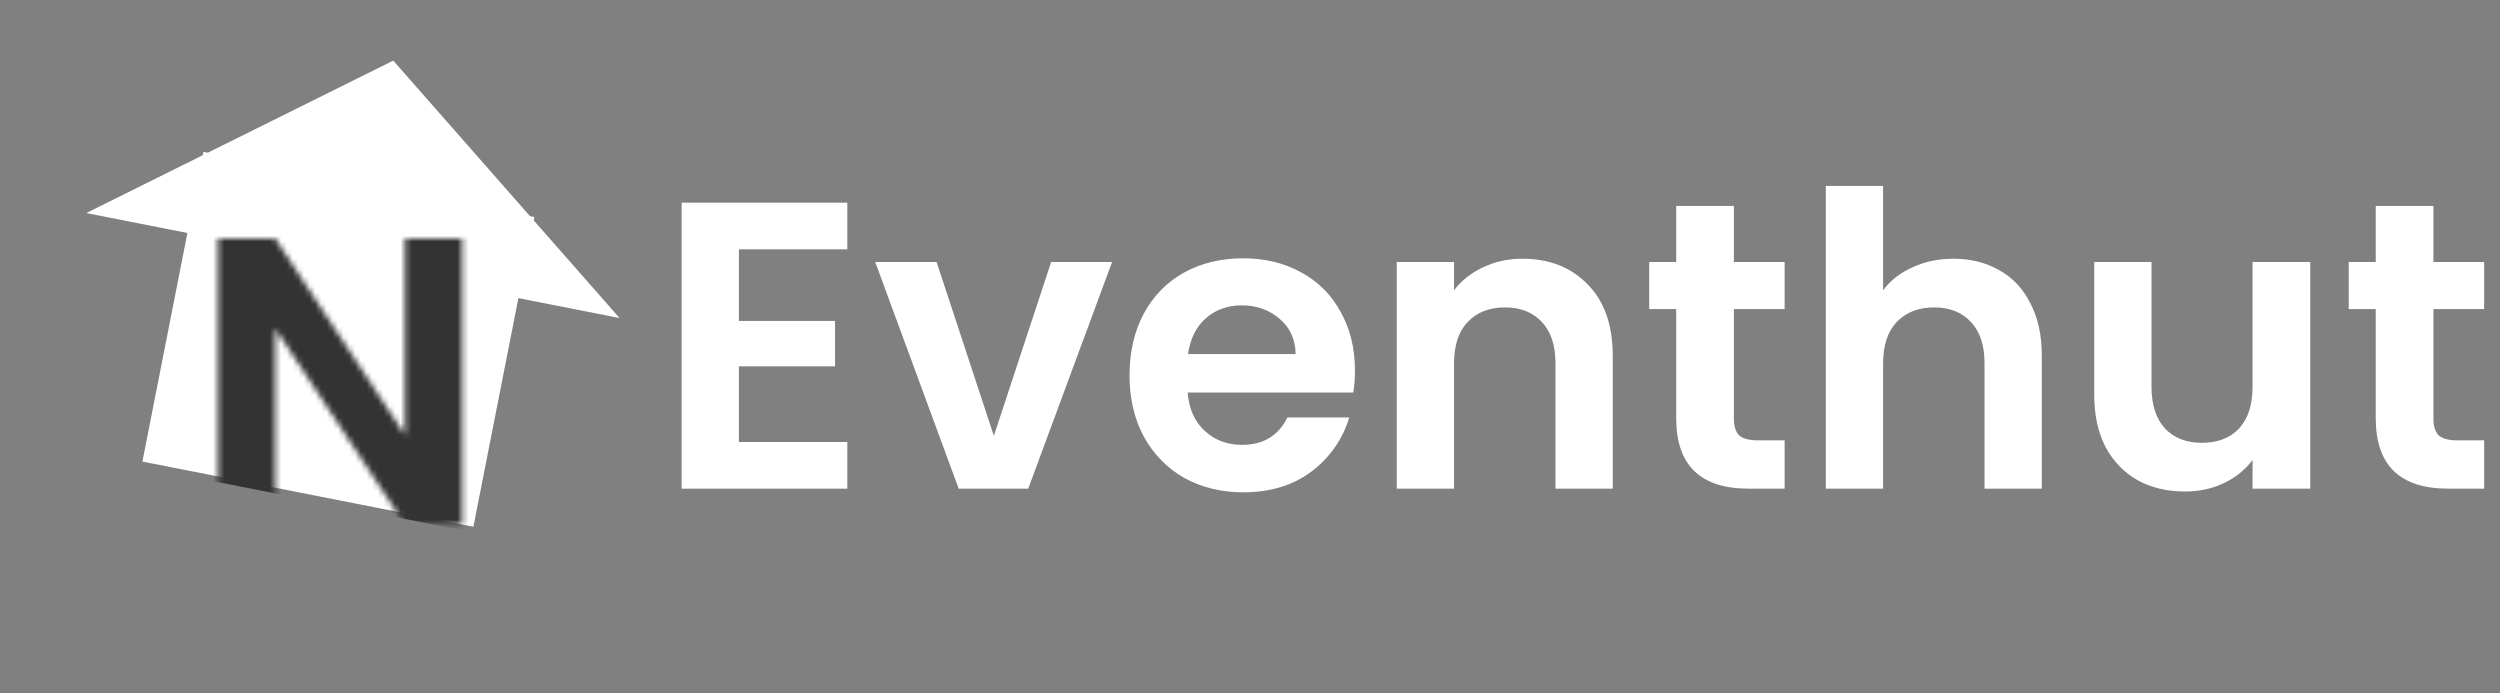 <svg width="440" height="122" viewBox="0 0 440 122" fill="none" xmlns="http://www.w3.org/2000/svg">
<rect x="0" y="0" width="440" height="122" fill="#808080" stroke="none"/>
<path d="M130.048 43.88V56.48H146.968V64.472H130.048V77.792H149.128V86H119.968V35.672H149.128V43.88H130.048ZM174.92 76.712L185 46.112H195.728L180.968 86H168.728L154.04 46.112H164.84L174.92 76.712ZM238.47 65.192C238.47 66.632 238.374 67.928 238.182 69.08H209.022C209.262 71.96 210.27 74.216 212.046 75.848C213.822 77.48 216.006 78.296 218.598 78.296C222.342 78.296 225.006 76.688 226.59 73.472H237.462C236.31 77.312 234.102 80.48 230.838 82.976C227.574 85.424 223.566 86.648 218.814 86.648C214.974 86.648 211.518 85.808 208.446 84.128C205.422 82.4 203.046 79.976 201.318 76.856C199.638 73.736 198.798 70.136 198.798 66.056C198.798 61.928 199.638 58.304 201.318 55.184C202.998 52.064 205.35 49.664 208.374 47.984C211.398 46.304 214.878 45.464 218.814 45.464C222.606 45.464 225.99 46.28 228.966 47.912C231.99 49.544 234.318 51.872 235.95 54.896C237.63 57.872 238.47 61.304 238.47 65.192ZM228.03 62.312C227.982 59.72 227.046 57.656 225.222 56.12C223.398 54.536 221.166 53.744 218.526 53.744C216.03 53.744 213.918 54.512 212.19 56.048C210.51 57.536 209.478 59.624 209.094 62.312H228.03ZM267.931 45.536C272.683 45.536 276.523 47.048 279.451 50.072C282.379 53.048 283.843 57.224 283.843 62.6V86H273.763V63.968C273.763 60.8 272.971 58.376 271.387 56.696C269.803 54.968 267.643 54.104 264.907 54.104C262.123 54.104 259.915 54.968 258.283 56.696C256.699 58.376 255.907 60.8 255.907 63.968V86H245.827V46.112H255.907V51.08C257.251 49.352 258.955 48.008 261.019 47.048C263.131 46.04 265.435 45.536 267.931 45.536ZM305.165 54.392V73.688C305.165 75.032 305.477 76.016 306.101 76.64C306.773 77.216 307.877 77.504 309.413 77.504H314.093V86H307.757C299.261 86 295.013 81.872 295.013 73.616V54.392H290.261V46.112H295.013V36.248H305.165V46.112H314.093V54.392H305.165ZM343.807 45.536C346.831 45.536 349.519 46.208 351.871 47.552C354.223 48.848 356.047 50.792 357.343 53.384C358.687 55.928 359.359 59 359.359 62.6V86H349.279V63.968C349.279 60.8 348.487 58.376 346.903 56.696C345.319 54.968 343.159 54.104 340.423 54.104C337.639 54.104 335.431 54.968 333.799 56.696C332.215 58.376 331.423 60.8 331.423 63.968V86H321.343V32.72H331.423V51.08C332.719 49.352 334.447 48.008 336.607 47.048C338.767 46.04 341.167 45.536 343.807 45.536ZM406.601 46.112V86H396.449V80.96C395.153 82.688 393.449 84.056 391.337 85.064C389.273 86.024 387.017 86.504 384.569 86.504C381.449 86.504 378.689 85.856 376.289 84.56C373.889 83.216 371.993 81.272 370.601 78.728C369.257 76.136 368.585 73.064 368.585 69.512V46.112H378.665V68.072C378.665 71.24 379.457 73.688 381.041 75.416C382.625 77.096 384.785 77.936 387.521 77.936C390.305 77.936 392.489 77.096 394.073 75.416C395.657 73.688 396.449 71.24 396.449 68.072V46.112H406.601ZM428.282 54.392V73.688C428.282 75.032 428.594 76.016 429.218 76.64C429.89 77.216 430.994 77.504 432.53 77.504H437.21V86H430.874C422.378 86 418.13 81.872 418.13 73.616V54.392H413.378V46.112H418.13V36.248H428.282V46.112H437.21V54.392H428.282Z" fill="white"/>
<rect x="35.793" y="26.735" width="59.373" height="55.549" transform="rotate(11.137 35.793 26.735)" fill="white"/>
<path d="M69.213 10.668L109.043 55.976L15.181 37.498L69.213 10.668Z" fill="white"/>
<mask id="mask0" mask-type="alpha" maskUnits="userSpaceOnUse" x="38" y="42" width="44" height="51">
<path d="M81.356 92.337H71.276L48.452 57.849V92.337H38.372V42.009H48.452L71.276 76.569V42.009H81.356V92.337Z" fill="white"/>
</mask>
<g mask="url(#mask0)">
<rect x="35.793" y="27.735" width="59.373" height="55.549" transform="rotate(11.137 35.793 27.735)" fill="#333333"/>
<path d="M69.213 11.668L109.043 56.976L15.181 38.498L69.213 11.668Z" fill="#333333"/>
</g>
</svg>
